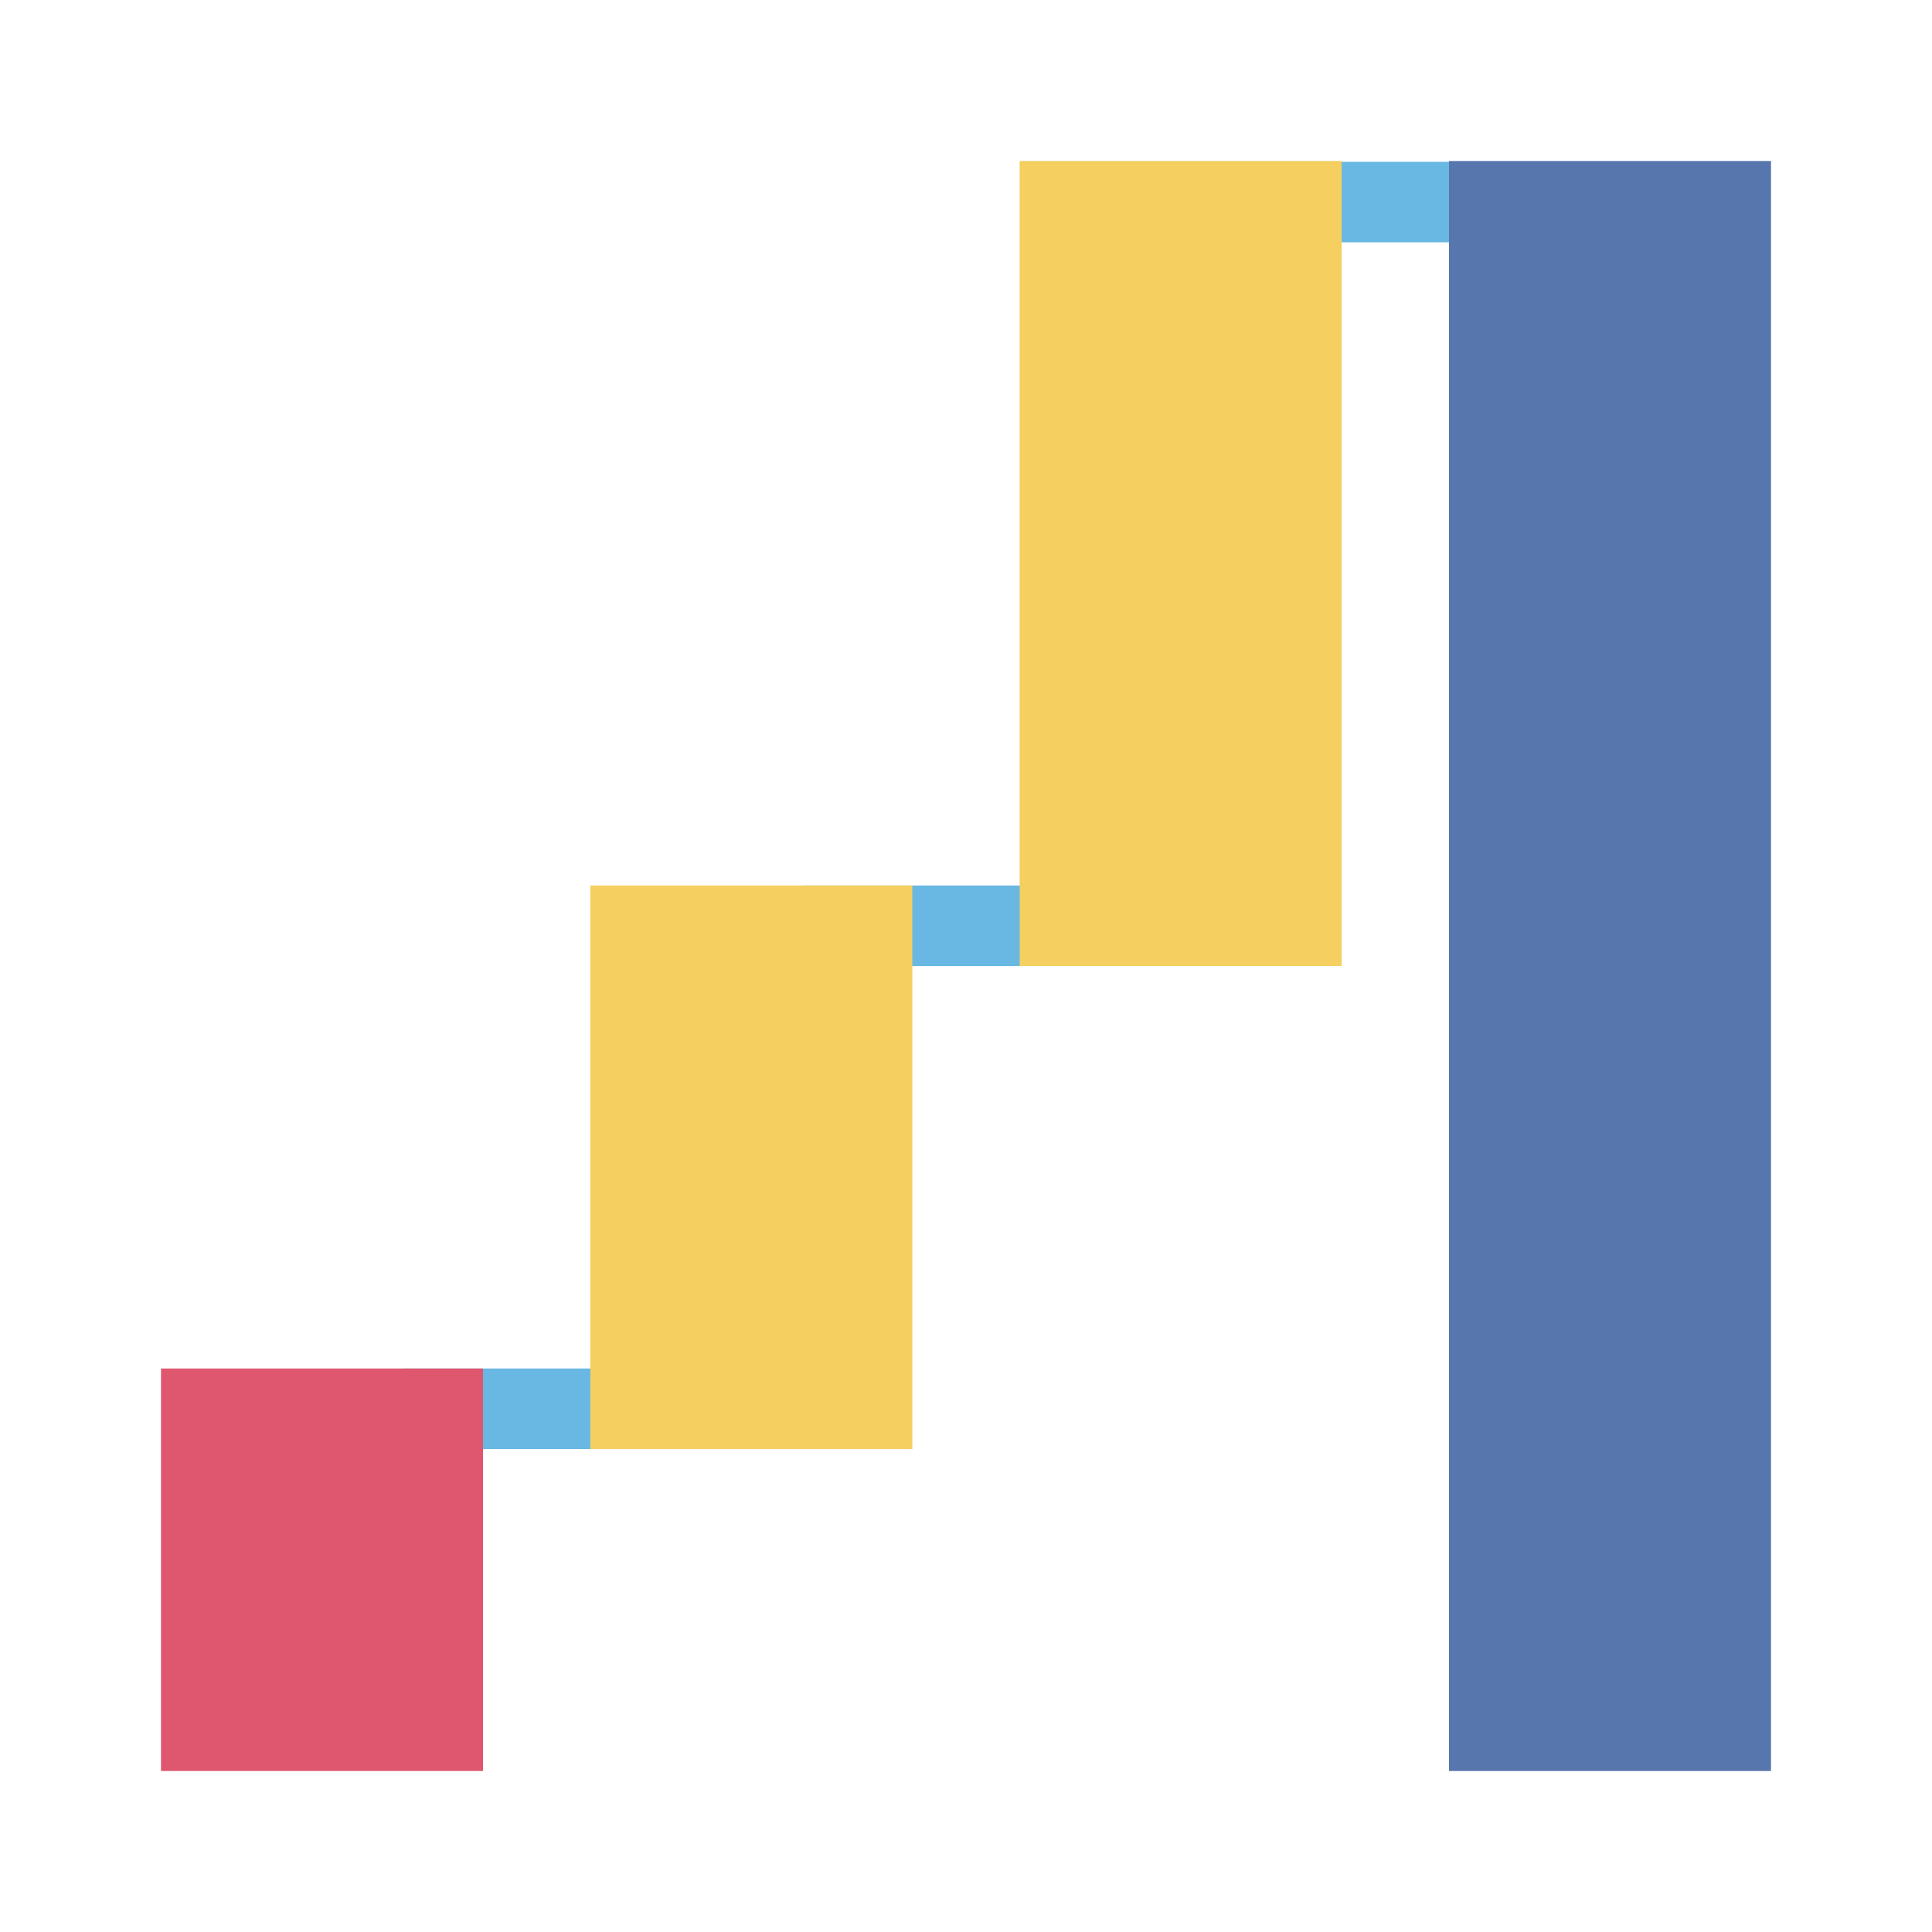 <?xml version="1.0" encoding="UTF-8"?>
<svg focusable="false" width="48px" height="48px" viewBox="0 0 48 48" version="1.1" xmlns="http://www.w3.org/2000/svg" xmlns:xlink="http://www.w3.org/1999/xlink">
    <!-- Generator: Sketch 48.2 (47327) - http://www.bohemiancoding.com/sketch -->
    <title>Chart Icon/Waterfall</title>
    <desc>Created with Sketch.</desc>
    <defs></defs>
    <g id="Symbols" stroke="none" stroke-width="1" fill="none" fill-rule="evenodd">
        <g id="Chart-Icon/Waterfall">
            <g id="Waterfall-chart-Copy">
                <g id="waterfall_chart_24-copy">
                    <rect id="Rectangle-path" x="0" y="0" width="48" height="47.98"></rect>
                    <rect id="Rectangle-path" fill="#68B8E3" fill-rule="nonzero" x="10" y="34" width="6" height="2"></rect>
                    <rect id="Rectangle-path" fill="#68B8E3" fill-rule="nonzero" x="20" y="22" width="8" height="2"></rect>
                    <rect id="Rectangle-path" fill="#68B8E3" fill-rule="nonzero" x="32" y="4.02" width="6" height="2"></rect>
                </g>
                <rect id="Rectangle-7" fill="#DE576F" x="4" y="34" width="8" height="10"></rect>
                <rect id="Rectangle-7-Copy" fill="#5776AD" x="36" y="4" width="8" height="40"></rect>
                <rect id="Rectangle-7-Copy-2" fill="#F5CF5F" x="25.333" y="4" width="8" height="20"></rect>
                <rect id="Rectangle-7-Copy-3" fill="#F5CF5F" x="14.667" y="22" width="8" height="14"></rect>
            </g>
        </g>
    </g>
</svg>